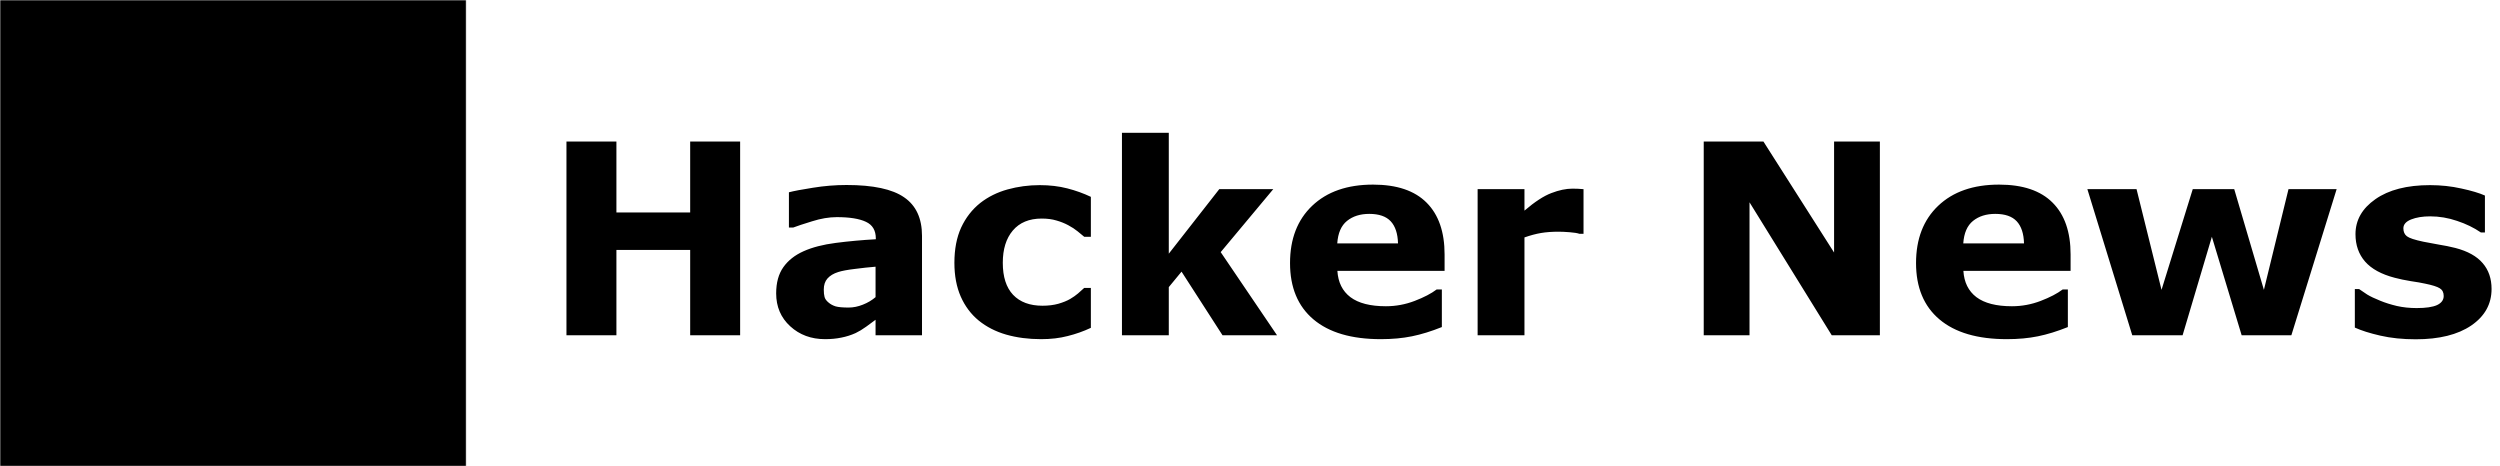<svg viewBox="0 0 1126 210" fill="none" xmlns="http://www.w3.org/2000/svg">
	<defs>
		<mask id="mask" x="0" y="0" width="210" height="210">
			<rect x="0" y="0" width="210" height="210" fill="white"></rect>
			<path d="M77.646 46.167L103 98.989L128.354 46.167H150.162L111.906 118.043V164.291H94.095V118.043L55.838 46.167H77.646Z" fill="black"></path>
		</mask>
	</defs>
	<g>
		<g mask="url(#mask)">
			<rect x="0" y="0" width="210" height="210" fill="currentColor"></rect>
		</g>
		<path d="M333.355 151H310.855V112.562H277.633V151H255.133V63.754H277.633V95.688H310.855V63.754H333.355V151ZM394.352 133.832V120.121C391.5 120.355 388.414 120.688 385.094 121.117C381.773 121.508 379.254 121.977 377.535 122.523C375.426 123.188 373.805 124.164 372.672 125.453C371.578 126.703 371.031 128.363 371.031 130.434C371.031 131.801 371.148 132.914 371.383 133.773C371.617 134.633 372.203 135.453 373.141 136.234C374.039 137.016 375.113 137.602 376.363 137.992C377.613 138.344 379.566 138.52 382.223 138.52C384.332 138.52 386.461 138.09 388.609 137.23C390.797 136.371 392.711 135.238 394.352 133.832ZM394.352 144.027C393.219 144.887 391.812 145.922 390.133 147.133C388.453 148.344 386.871 149.301 385.387 150.004C383.316 150.941 381.168 151.625 378.941 152.055C376.715 152.523 374.273 152.758 371.617 152.758C365.367 152.758 360.133 150.824 355.914 146.957C351.695 143.09 349.586 138.148 349.586 132.133C349.586 127.328 350.66 123.402 352.809 120.355C354.957 117.309 358.004 114.906 361.949 113.148C365.855 111.391 370.699 110.141 376.48 109.398C382.262 108.656 388.258 108.109 394.469 107.758V107.406C394.469 103.773 392.984 101.273 390.016 99.906C387.047 98.5 382.672 97.797 376.891 97.797C373.414 97.797 369.703 98.422 365.758 99.672C361.812 100.883 358.98 101.82 357.262 102.484H355.328V86.606C357.555 86.019 361.168 85.336 366.168 84.555C371.207 83.734 376.246 83.324 381.285 83.324C393.277 83.324 401.93 85.18 407.242 88.891C412.594 92.562 415.27 98.344 415.27 106.234V151H394.352V144.027ZM468.941 152.758C463.199 152.758 457.945 152.074 453.18 150.707C448.453 149.34 444.332 147.23 440.816 144.379C437.34 141.527 434.645 137.934 432.73 133.598C430.816 129.262 429.859 124.184 429.859 118.363C429.859 112.23 430.875 106.938 432.906 102.484C434.977 98.031 437.848 94.34 441.52 91.41C445.074 88.637 449.176 86.606 453.824 85.316C458.473 84.027 463.297 83.383 468.297 83.383C472.789 83.383 476.93 83.871 480.719 84.848C484.508 85.824 488.043 87.094 491.324 88.656V106.645H488.336C487.516 105.941 486.52 105.121 485.348 104.184C484.215 103.246 482.809 102.328 481.129 101.43C479.527 100.57 477.77 99.867 475.855 99.32C473.941 98.734 471.715 98.441 469.176 98.441C463.551 98.441 459.215 100.238 456.168 103.832C453.16 107.387 451.656 112.23 451.656 118.363C451.656 124.691 453.199 129.496 456.285 132.777C459.41 136.059 463.824 137.699 469.527 137.699C472.184 137.699 474.566 137.406 476.676 136.82C478.824 136.195 480.602 135.473 482.008 134.652C483.336 133.871 484.508 133.051 485.523 132.191C486.539 131.332 487.477 130.492 488.336 129.672H491.324V147.66C488.004 149.223 484.527 150.453 480.895 151.352C477.301 152.289 473.316 152.758 468.941 152.758ZM575.172 151H550.621L532.164 122.348L526.422 129.32V151H505.328V59.828H526.422V114.262L549.156 85.199H573.473L549.801 113.559L575.172 151ZM650.641 121.996H602.359C602.672 127.152 604.625 131.098 608.219 133.832C611.852 136.566 617.184 137.934 624.215 137.934C628.668 137.934 632.984 137.133 637.164 135.531C641.344 133.93 644.645 132.211 647.066 130.375H649.41V147.309C644.645 149.223 640.152 150.609 635.934 151.469C631.715 152.328 627.047 152.758 621.93 152.758C608.727 152.758 598.609 149.789 591.578 143.852C584.547 137.914 581.031 129.457 581.031 118.48C581.031 107.621 584.352 99.027 590.992 92.699C597.672 86.332 606.812 83.148 618.414 83.148C629.117 83.148 637.164 85.863 642.555 91.293C647.945 96.684 650.641 104.457 650.641 114.613V121.996ZM629.664 109.633C629.547 105.219 628.453 101.898 626.383 99.672C624.312 97.445 621.09 96.332 616.715 96.332C612.652 96.332 609.312 97.387 606.695 99.496C604.078 101.605 602.613 104.984 602.301 109.633H629.664ZM713.219 105.297H711.344C710.445 104.984 709 104.75 707.008 104.594C705.016 104.438 703.355 104.359 702.027 104.359C699.02 104.359 696.363 104.555 694.059 104.945C691.754 105.336 689.273 106 686.617 106.938V151H665.523V85.199H686.617V94.867C691.266 90.883 695.309 88.246 698.746 86.957C702.184 85.629 705.348 84.965 708.238 84.965C708.98 84.965 709.82 84.984 710.758 85.023C711.695 85.062 712.516 85.121 713.219 85.199V105.297ZM846.695 151H825.016L787.984 91.117V151H767.359V63.754H794.254L826.07 113.734V63.754H846.695V151ZM932.594 121.996H884.312C884.625 127.152 886.578 131.098 890.172 133.832C893.805 136.566 899.137 137.934 906.168 137.934C910.621 137.934 914.938 137.133 919.117 135.531C923.297 133.93 926.598 132.211 929.02 130.375H931.363V147.309C926.598 149.223 922.105 150.609 917.887 151.469C913.668 152.328 909 152.758 903.883 152.758C890.68 152.758 880.562 149.789 873.531 143.852C866.5 137.914 862.984 129.457 862.984 118.48C862.984 107.621 866.305 99.027 872.945 92.699C879.625 86.332 888.766 83.148 900.367 83.148C911.07 83.148 919.117 85.863 924.508 91.293C929.898 96.684 932.594 104.457 932.594 114.613V121.996ZM911.617 109.633C911.5 105.219 910.406 101.898 908.336 99.672C906.266 97.445 903.043 96.332 898.668 96.332C894.605 96.332 891.266 97.387 888.648 99.496C886.031 101.605 884.566 104.984 884.254 109.633H911.617ZM1052.42 85.199L1032.03 151H1009.64L996.227 106.645L983.043 151H960.367L940.152 85.199H962.301L973.551 130.551L987.613 85.199H1006.3L1019.66 130.551L1030.74 85.199H1052.42ZM1122.2 130.141C1122.2 136.938 1119.16 142.426 1113.06 146.605C1106.97 150.746 1098.63 152.816 1088.04 152.816C1082.18 152.816 1076.87 152.27 1072.11 151.176C1067.34 150.082 1063.51 148.871 1060.62 147.543V130.199H1062.55C1063.61 130.941 1064.82 131.762 1066.19 132.66C1067.59 133.52 1069.57 134.457 1072.11 135.473C1074.29 136.371 1076.77 137.152 1079.55 137.816C1082.32 138.441 1085.29 138.754 1088.45 138.754C1092.59 138.754 1095.66 138.305 1097.65 137.406C1099.64 136.469 1100.64 135.102 1100.64 133.305C1100.64 131.703 1100.05 130.551 1098.88 129.848C1097.71 129.105 1095.48 128.402 1092.2 127.738C1090.64 127.387 1088.51 127.016 1085.82 126.625C1083.16 126.195 1080.74 125.688 1078.55 125.102C1072.57 123.539 1068.14 121.117 1065.25 117.836C1062.36 114.516 1060.91 110.395 1060.91 105.473C1060.91 99.144 1063.9 93.891 1069.88 89.711C1075.89 85.492 1084.1 83.383 1094.49 83.383C1099.41 83.383 1104.12 83.891 1108.61 84.906C1113.14 85.883 1116.68 86.938 1119.21 88.07V104.711H1117.4C1114.27 102.562 1110.7 100.824 1106.68 99.496C1102.69 98.129 1098.65 97.445 1094.55 97.445C1091.15 97.445 1088.28 97.914 1085.93 98.852C1083.63 99.789 1082.48 101.117 1082.48 102.836C1082.48 104.398 1083 105.59 1084.06 106.41C1085.11 107.23 1087.59 108.051 1091.5 108.871C1093.65 109.301 1095.95 109.73 1098.41 110.16C1100.91 110.551 1103.41 111.059 1105.91 111.684C1111.46 113.129 1115.56 115.414 1118.22 118.539C1120.88 121.625 1122.2 125.492 1122.2 130.141Z" fill="currentColor"></path>
	</g>
</svg>
